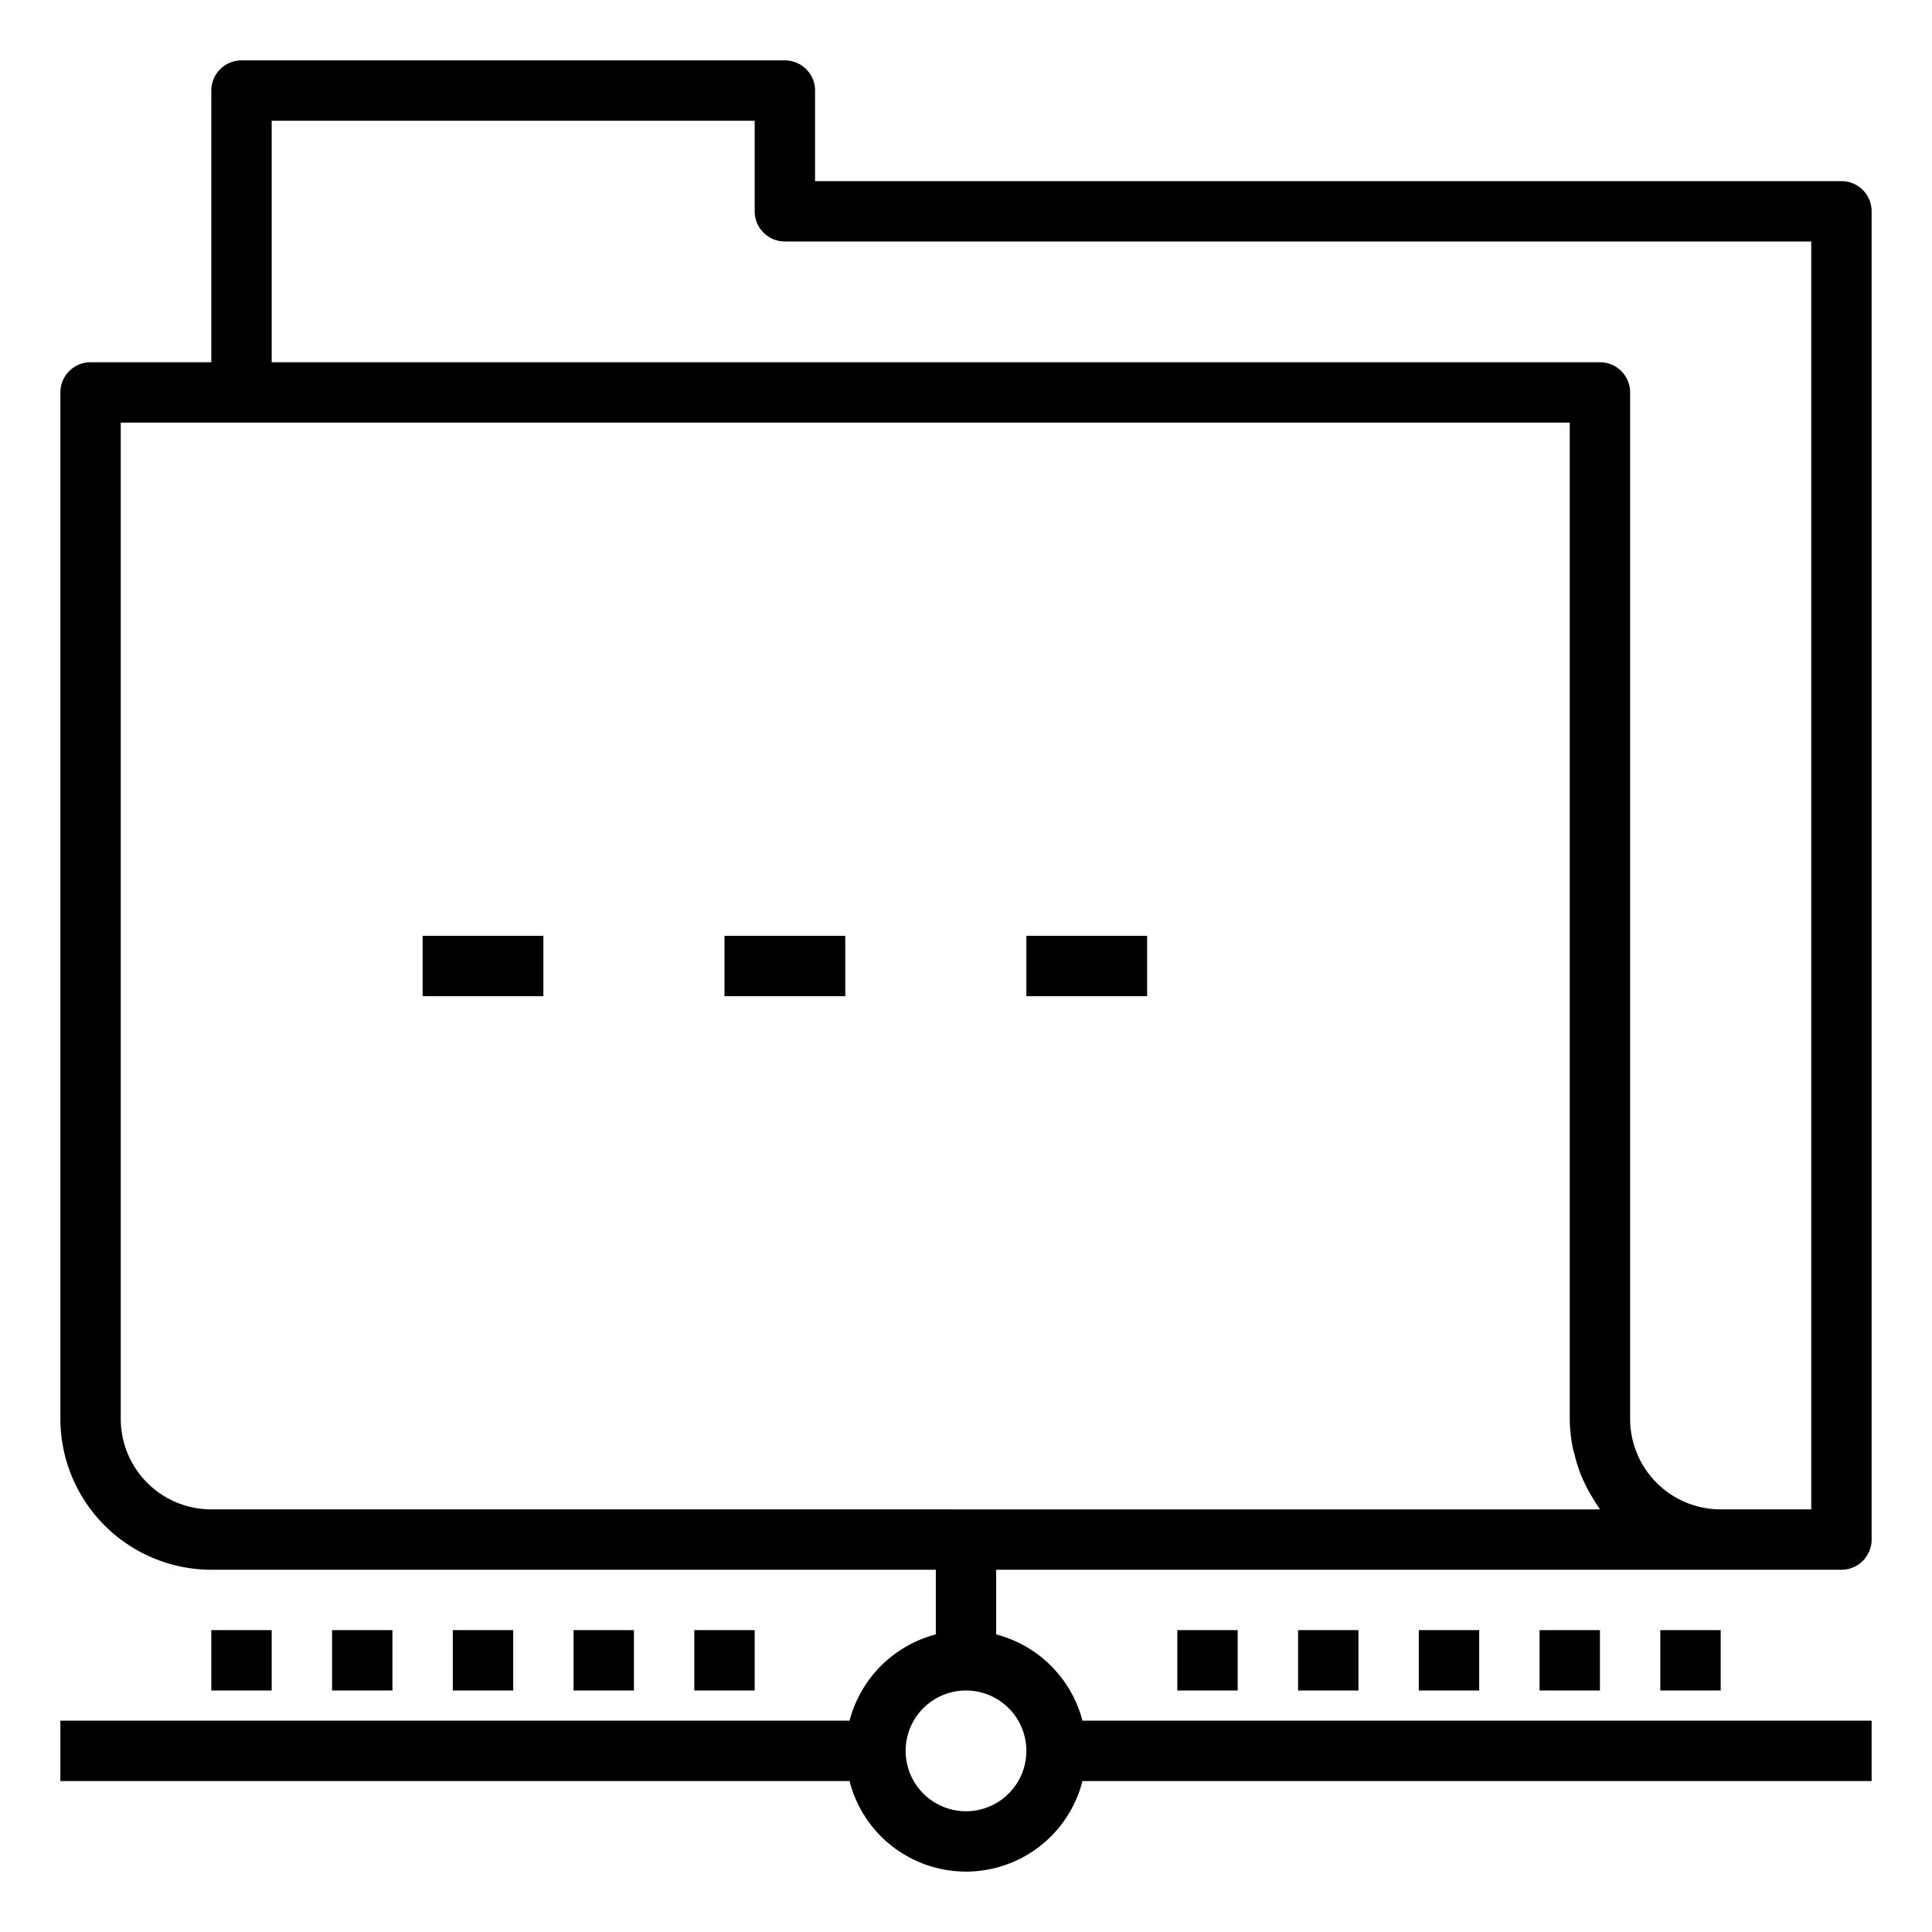 <svg xmlns="http://www.w3.org/2000/svg" viewBox="0 0 64 64" x="0px" y="0px"><title>File Connection</title><g data-name="File Connection"><path d="M61,52a1,1,0,0,0,1-1V7a1,1,0,0,0-1-1H27V3a1,1,0,0,0-1-1H8A1,1,0,0,0,7,3v9H3a1,1,0,0,0-1,1V47a5.006,5.006,0,0,0,5,5H31v2.142A4,4,0,0,0,28.142,57H2v2H28.142a3.981,3.981,0,0,0,7.716,0H62V57H35.858A4,4,0,0,0,33,54.142V52ZM34,58a2,2,0,1,1-2-2A2,2,0,0,1,34,58ZM7,50a3,3,0,0,1-3-3V14H52V47a4.964,4.964,0,0,0,.094.927c.018.1.047.188.071.282a5.1,5.1,0,0,0,.184.593c.04.1.083.2.129.3a5.018,5.018,0,0,0,.283.52c.054.087.1.175.164.258.028.039.049.084.077.122Zm47-3V13a1,1,0,0,0-1-1H9V4H25V7a1,1,0,0,0,1,1H60V50H57A3,3,0,0,1,54,47Z"></path><rect x="14" y="31" width="4" height="2"></rect><rect x="24" y="31" width="4" height="2"></rect><rect x="34" y="31" width="4" height="2"></rect><rect x="55" y="54" width="2" height="2"></rect><rect x="51" y="54" width="2" height="2"></rect><rect x="47" y="54" width="2" height="2"></rect><rect x="43" y="54" width="2" height="2"></rect><rect x="39" y="54" width="2" height="2"></rect><rect x="7" y="54" width="2" height="2"></rect><rect x="11" y="54" width="2" height="2"></rect><rect x="15" y="54" width="2" height="2"></rect><rect x="19" y="54" width="2" height="2"></rect><rect x="23" y="54" width="2" height="2"></rect></g></svg>